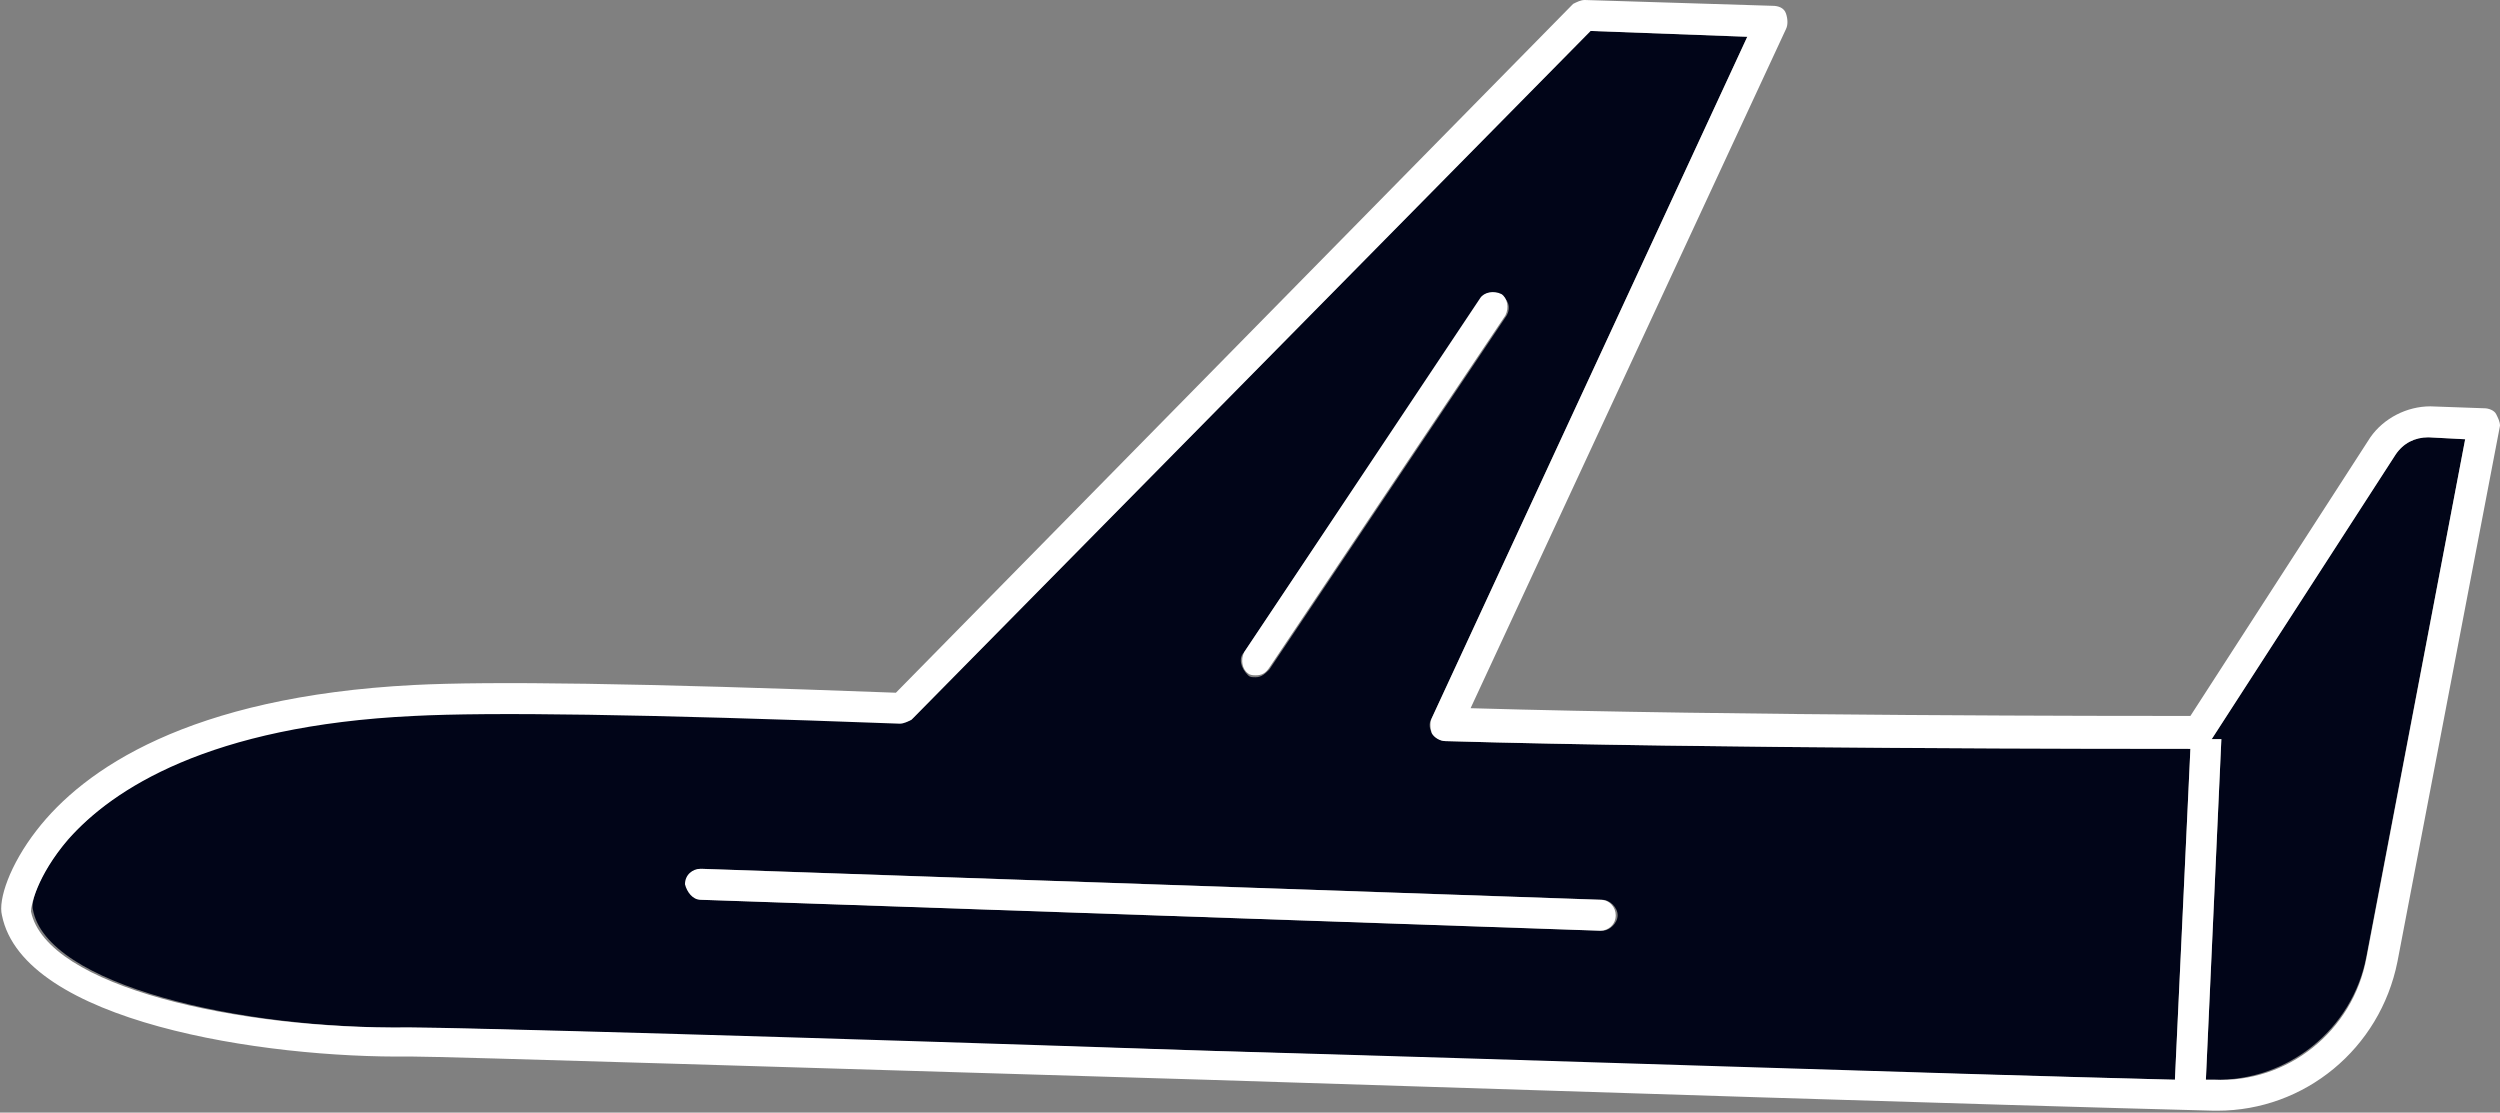 <svg version="1.1" id="Layer_1" xmlns="http://www.w3.org/2000/svg" x="0" y="0" viewBox="0 0 129.2 57.5" xml:space="preserve"><rect x="0" y="0" width="129.2" height="57.5" fill="#808080" stroke="none"/><style>.st0{fill:#010518}.st1{fill:#fff}</style><path class="st0" d="M127.4 22.7l-1.9-.1c-.7 0-1.3.3-1.7.9l-9.5 14.7h.5l-.8 17.6h.4c3.8.1 7.2-2.6 7.9-6.4l5.1-26.7zM21.1 53.1h.1c2.5 0 20.4.6 41.1 1.2 17.9.6 38 1.2 50.1 1.5l.8-17.1c-3.2 0-24.8 0-38.5-.4-.3 0-.5-.2-.7-.4-.1-.2-.2-.5 0-.8L90.3 1.9l-8.1-.3-35 35.5c-.2.2-.4.2-.6.2-13.5-.5-21.2-.6-25.1-.4-10.6.5-15.6 3.8-17.9 6.4-1.7 1.9-2 3.4-1.9 3.7.7 3.9 10.7 6.2 19.4 6.1zm43.2-19.4l12.2-18.2c.2-.4.7-.5 1.1-.2.4.2.5.7.2 1.1L65.6 34.6c-.2.2-.4.4-.7.4-.2 0-.3 0-.4-.1-.4-.4-.5-.9-.2-1.2zm-28 11.2l46.5 1.6c.4 0 .8.4.8.8s-.4.8-.8.8l-46.5-1.6c-.4 0-.8-.4-.8-.8 0-.5.3-.8.8-.8z"/><path class="st1" d="M129 21.4c-.1-.2-.4-.3-.6-.3l-2.8-.1c-1.2 0-2.4.6-3.1 1.6L113.2 37c-3.2 0-23.5 0-37.2-.4L92.3 1.5c.1-.2.1-.5 0-.8s-.4-.4-.7-.4L81.9 0c-.2 0-.4.1-.6.2l-35 35.6c-13.3-.5-21-.6-24.9-.4-11.7.6-17.1 4.4-19.5 7.5-1.4 1.8-2 3.6-1.8 4.4 1.1 5.5 13.5 7.4 21.1 7.3 1.9 0 20.9.6 41.1 1.2 18.9.6 40.4 1.3 52.1 1.6h.2c4.5 0 8.4-3.2 9.3-7.7l5.3-27.7c0-.2-.1-.4-.2-.6zm-14.6 34.4h-.4l.8-17.6h-.5l9.5-14.7c.4-.6 1-.9 1.7-.9l1.9.1-5.1 26.8c-.7 3.8-4.1 6.5-7.9 6.3zM3.5 43.4c2.3-2.6 7.3-5.9 17.9-6.4 3.9-.2 11.7-.1 25.1.4.2 0 .4-.1.6-.2L82.2 1.6l8.1.3L74 37.1c-.1.2-.1.5 0 .8.1.2.4.4.7.4 13.7.4 35.3.4 38.5.4l-.8 17.1c-12-.3-32.2-1-50.1-1.5-20.6-.7-38.5-1.2-41.1-1.2h-.1c-8.8.1-18.7-2.1-19.5-6 0-.3.3-1.8 1.9-3.7z"/><path class="st1" d="M36.2 46.5l46.5 1.6c.4 0 .8-.3.8-.8 0-.4-.3-.8-.8-.8l-46.5-1.6c-.4 0-.8.3-.8.8.1.4.4.8.8.8zM64.9 34.9c.3 0 .5-.1.7-.4l12.2-18.2c.2-.4.1-.9-.2-1.1-.4-.2-.9-.1-1.1.2L64.3 33.7c-.2.4-.1.9.2 1.1.1.1.3.1.4.1z"/></svg>